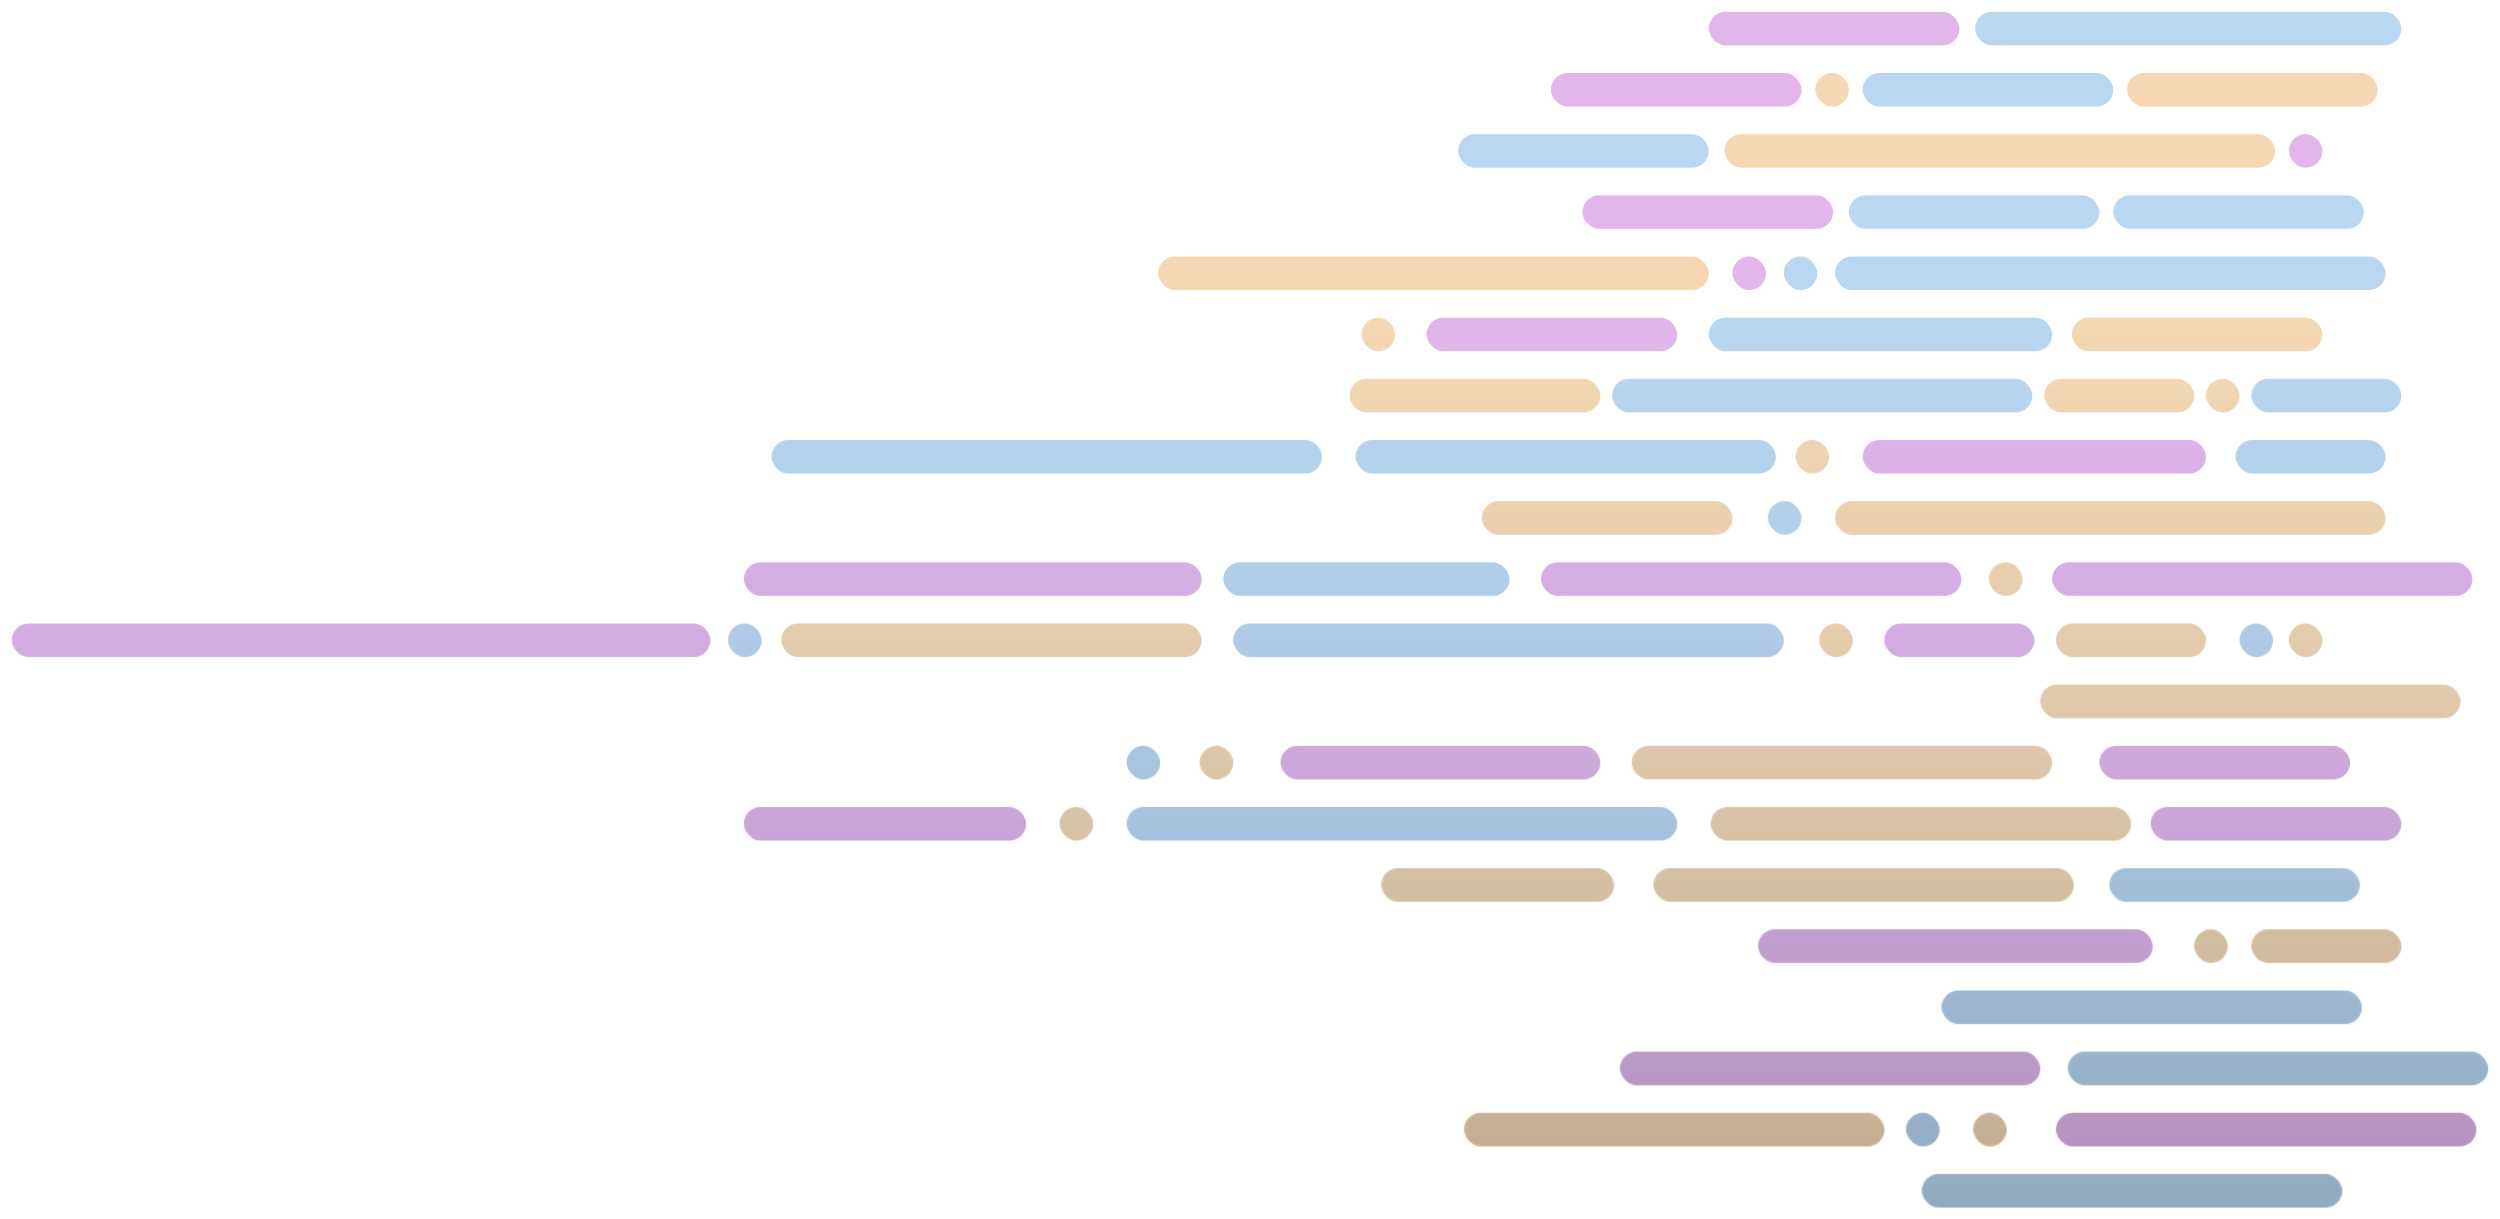 <svg width="1267" height="618" viewBox="0 0 1267 618" fill="none" xmlns="http://www.w3.org/2000/svg">
<g opacity="0.3" filter="url(#filter0_f_427_121)">
<rect x="1217" y="23" width="216" height="17" rx="8.5" transform="rotate(180 1217 23)" fill="#1779D1"/>
<rect x="1153" y="85" width="279" height="17" rx="8.5" transform="rotate(180 1153 85)" fill="#DD7C00"/>
<rect x="866" y="147" width="279" height="17" rx="8.5" transform="rotate(180 866 147)" fill="#DD7C00"/>
<rect x="670" y="240" width="279" height="17" rx="8.5" transform="rotate(180 670 240)" fill="#1779D1"/>
<rect x="1209" y="147" width="279" height="17" rx="8.5" transform="rotate(180 1209 147)" fill="#1779D1"/>
<rect x="1209" y="271" width="279" height="17" rx="8.5" transform="rotate(180 1209 271)" fill="#DD7C00"/>
<rect x="904" y="333" width="279" height="17" rx="8.5" transform="rotate(180 904 333)" fill="#1779D1"/>
<rect x="850" y="426" width="279" height="17" rx="8.5" transform="rotate(180 850 426)" fill="#1779D1"/>
<rect x="520" y="426" width="143" height="17" rx="8.5" transform="rotate(180 520 426)" fill="#9F09BD"/>
<rect x="993" y="23" width="127" height="17" rx="8.5" transform="rotate(180 993 23)" fill="#9F09BD"/>
<rect x="913" y="54" width="127" height="17" rx="8.5" transform="rotate(180 913 54)" fill="#9F09BD"/>
<rect x="1205" y="54" width="127" height="17" rx="8.5" transform="rotate(180 1205 54)" fill="#DD7C00"/>
<rect x="1071" y="54" width="127" height="17" rx="8.5" transform="rotate(180 1071 54)" fill="#1779D1"/>
<rect x="1177" y="178" width="127" height="17" rx="8.5" transform="rotate(180 1177 178)" fill="#DD7C00"/>
<rect x="1030" y="209" width="213" height="17" rx="8.5" transform="rotate(180 1030 209)" fill="#1779D1"/>
<rect x="900" y="240" width="213" height="17" rx="8.5" transform="rotate(180 900 240)" fill="#1779D1"/>
<rect x="609" y="333" width="213" height="17" rx="8.5" transform="rotate(180 609 333)" fill="#DD7C00"/>
<rect x="360" y="333" width="354" height="17" rx="8.5" transform="rotate(180 360 333)" fill="#9F09BD"/>
<rect x="1080" y="426" width="213" height="17" rx="8.5" transform="rotate(180 1080 426)" fill="#DD7C00"/>
<rect x="1197" y="519" width="213" height="17" rx="8.5" transform="rotate(180 1197 519)" fill="#1779D1"/>
<rect x="1091" y="488" width="200" height="17" rx="8.5" transform="rotate(180 1091 488)" fill="#9F09BD"/>
<rect x="1051" y="457" width="213" height="17" rx="8.5" transform="rotate(180 1051 457)" fill="#DD7C00"/>
<rect x="818" y="457" width="118" height="17" rx="8.5" transform="rotate(180 818 457)" fill="#DD7C00"/>
<rect x="1034" y="550" width="213" height="17" rx="8.5" transform="rotate(180 1034 550)" fill="#9F09BD"/>
<rect x="1187" y="612" width="213" height="17" rx="8.5" transform="rotate(180 1187 612)" fill="#1779D1"/>
<rect x="1255" y="581" width="213" height="17" rx="8.5" transform="rotate(180 1255 581)" fill="#9F09BD"/>
<rect x="955" y="581" width="213" height="17" rx="8.5" transform="rotate(180 955 581)" fill="#DD7C00"/>
<rect x="1261" y="550" width="213" height="17" rx="8.5" transform="rotate(180 1261 550)" fill="#1779D1"/>
<rect x="1253" y="302" width="213" height="17" rx="8.5" transform="rotate(180 1253 302)" fill="#9F09BD"/>
<rect x="994" y="302" width="213" height="17" rx="8.5" transform="rotate(180 994 302)" fill="#9F09BD"/>
<rect x="765" y="302" width="145" height="17" rx="8.5" transform="rotate(180 765 302)" fill="#1779D1"/>
<rect x="609" y="302" width="232" height="17" rx="8.5" transform="rotate(180 609 302)" fill="#9F09BD"/>
<rect x="1247" y="364" width="213" height="17" rx="8.5" transform="rotate(180 1247 364)" fill="#DD7C00"/>
<rect x="1040" y="395" width="213" height="17" rx="8.5" transform="rotate(180 1040 395)" fill="#DD7C00"/>
<rect x="811" y="395" width="162" height="17" rx="8.5" transform="rotate(180 811 395)" fill="#9F09BD"/>
<rect x="1217" y="209" width="76" height="17" rx="8.5" transform="rotate(180 1217 209)" fill="#1779D1"/>
<rect x="1112" y="209" width="76" height="17" rx="8.5" transform="rotate(180 1112 209)" fill="#DD7C00"/>
<rect x="1118" y="333" width="76" height="17" rx="8.5" transform="rotate(180 1118 333)" fill="#DD7C00"/>
<rect x="1217" y="488" width="76" height="17" rx="8.5" transform="rotate(180 1217 488)" fill="#DD7C00"/>
<rect x="1031" y="333" width="76" height="17" rx="8.5" transform="rotate(180 1031 333)" fill="#9F09BD"/>
<rect x="1209" y="240" width="76" height="17" rx="8.5" transform="rotate(180 1209 240)" fill="#1779D1"/>
<rect x="866" y="85" width="127" height="17" rx="8.5" transform="rotate(180 866 85)" fill="#1779D1"/>
<rect x="1198" y="116" width="127" height="17" rx="8.5" transform="rotate(180 1198 116)" fill="#1779D1"/>
<rect x="1064" y="116" width="127" height="17" rx="8.5" transform="rotate(180 1064 116)" fill="#1779D1"/>
<rect x="1040" y="178" width="174" height="17" rx="8.5" transform="rotate(180 1040 178)" fill="#1779D1"/>
<rect x="1118" y="240" width="174" height="17" rx="8.5" transform="rotate(180 1118 240)" fill="#9F09BD"/>
<rect x="929" y="116" width="127" height="17" rx="8.5" transform="rotate(180 929 116)" fill="#9F09BD"/>
<rect x="850" y="178" width="127" height="17" rx="8.5" transform="rotate(180 850 178)" fill="#9F09BD"/>
<rect x="811" y="209" width="127" height="17" rx="8.5" transform="rotate(180 811 209)" fill="#DD7C00"/>
<rect x="878" y="271" width="127" height="17" rx="8.5" transform="rotate(180 878 271)" fill="#DD7C00"/>
<rect x="1191" y="395" width="127" height="17" rx="8.5" transform="rotate(180 1191 395)" fill="#9F09BD"/>
<rect x="1217" y="426" width="127" height="17" rx="8.5" transform="rotate(180 1217 426)" fill="#9F09BD"/>
<rect x="1196" y="457" width="127" height="17" rx="8.5" transform="rotate(180 1196 457)" fill="#1779D1"/>
<rect x="937" y="54" width="17" height="17" rx="8.5" transform="rotate(180 937 54)" fill="#DD7C00"/>
<rect x="1135" y="209" width="17" height="17" rx="8.5" transform="rotate(180 1135 209)" fill="#DD7C00"/>
<rect x="927" y="240" width="17" height="17" rx="8.5" transform="rotate(180 927 240)" fill="#DD7C00"/>
<rect x="913" y="271" width="17" height="17" rx="8.5" transform="rotate(180 913 271)" fill="#1779D1"/>
<rect x="895" y="147" width="17" height="17" rx="8.5" transform="rotate(180 895 147)" fill="#9F09BD"/>
<rect x="1177" y="333" width="17" height="17" rx="8.5" transform="rotate(180 1177 333)" fill="#DD7C00"/>
<rect x="1129" y="488" width="17" height="17" rx="8.5" transform="rotate(180 1129 488)" fill="#DD7C00"/>
<rect x="983" y="581" width="17" height="17" rx="8.5" transform="rotate(180 983 581)" fill="#1779D1"/>
<rect x="1017" y="581" width="17" height="17" rx="8.5" transform="rotate(180 1017 581)" fill="#DD7C00"/>
<rect x="707" y="178" width="17" height="17" rx="8.5" transform="rotate(180 707 178)" fill="#DD7C00"/>
<rect x="386" y="333" width="17" height="17" rx="8.5" transform="rotate(180 386 333)" fill="#1779D1"/>
<rect x="554" y="426" width="17" height="17" rx="8.5" transform="rotate(180 554 426)" fill="#DD7C00"/>
<rect x="625" y="395" width="17" height="17" rx="8.5" transform="rotate(180 625 395)" fill="#DD7C00"/>
<rect x="588" y="395" width="17" height="17" rx="8.5" transform="rotate(180 588 395)" fill="#1779D1"/>
<rect x="921" y="147" width="17" height="17" rx="8.5" transform="rotate(180 921 147)" fill="#1779D1"/>
<rect x="1152" y="333" width="17" height="17" rx="8.5" transform="rotate(180 1152 333)" fill="#1779D1"/>
<rect x="1025" y="302" width="17" height="17" rx="8.5" transform="rotate(180 1025 302)" fill="#DD7C00"/>
<rect x="939" y="333" width="17" height="17" rx="8.5" transform="rotate(180 939 333)" fill="#DD7C00"/>
<rect x="1177" y="85" width="17" height="17" rx="8.5" transform="rotate(180 1177 85)" fill="#9F09BD"/>
</g>
<mask id="mask0_427_121" style="mask-type:alpha" maskUnits="userSpaceOnUse" x="6" y="6" width="1255" height="606">
<rect x="1217" y="23" width="216" height="17" rx="8.5" transform="rotate(180 1217 23)" fill="#1779D1"/>
<rect x="1153" y="85" width="279" height="17" rx="8.5" transform="rotate(180 1153 85)" fill="#DD7C00"/>
<rect x="866" y="147" width="279" height="17" rx="8.5" transform="rotate(180 866 147)" fill="#DD7C00"/>
<rect x="670" y="240" width="279" height="17" rx="8.5" transform="rotate(180 670 240)" fill="#1779D1"/>
<rect x="1209" y="147" width="279" height="17" rx="8.5" transform="rotate(180 1209 147)" fill="#1779D1"/>
<rect x="1209" y="271" width="279" height="17" rx="8.5" transform="rotate(180 1209 271)" fill="#DD7C00"/>
<rect x="904" y="333" width="279" height="17" rx="8.5" transform="rotate(180 904 333)" fill="#1779D1"/>
<rect x="850" y="426" width="279" height="17" rx="8.5" transform="rotate(180 850 426)" fill="#1779D1"/>
<rect x="520" y="426" width="143" height="17" rx="8.5" transform="rotate(180 520 426)" fill="#9F09BD"/>
<rect x="993" y="23" width="127" height="17" rx="8.5" transform="rotate(180 993 23)" fill="#9F09BD"/>
<rect x="913" y="54" width="127" height="17" rx="8.5" transform="rotate(180 913 54)" fill="#9F09BD"/>
<rect x="1205" y="54" width="127" height="17" rx="8.5" transform="rotate(180 1205 54)" fill="#DD7C00"/>
<rect x="1071" y="54" width="127" height="17" rx="8.5" transform="rotate(180 1071 54)" fill="#1779D1"/>
<rect x="1177" y="178" width="127" height="17" rx="8.5" transform="rotate(180 1177 178)" fill="#DD7C00"/>
<rect x="1030" y="209" width="213" height="17" rx="8.5" transform="rotate(180 1030 209)" fill="#1779D1"/>
<rect x="900" y="240" width="213" height="17" rx="8.5" transform="rotate(180 900 240)" fill="#1779D1"/>
<rect x="609" y="333" width="213" height="17" rx="8.5" transform="rotate(180 609 333)" fill="#DD7C00"/>
<rect x="360" y="333" width="354" height="17" rx="8.5" transform="rotate(180 360 333)" fill="#9F09BD"/>
<rect x="1080" y="426" width="213" height="17" rx="8.5" transform="rotate(180 1080 426)" fill="#DD7C00"/>
<rect x="1197" y="519" width="213" height="17" rx="8.5" transform="rotate(180 1197 519)" fill="#1779D1"/>
<rect x="1091" y="488" width="200" height="17" rx="8.5" transform="rotate(180 1091 488)" fill="#9F09BD"/>
<rect x="1051" y="457" width="213" height="17" rx="8.5" transform="rotate(180 1051 457)" fill="#DD7C00"/>
<rect x="818" y="457" width="118" height="17" rx="8.5" transform="rotate(180 818 457)" fill="#DD7C00"/>
<rect x="1034" y="550" width="213" height="17" rx="8.5" transform="rotate(180 1034 550)" fill="#9F09BD"/>
<rect x="1187" y="612" width="213" height="17" rx="8.5" transform="rotate(180 1187 612)" fill="#1779D1"/>
<rect x="1255" y="581" width="213" height="17" rx="8.5" transform="rotate(180 1255 581)" fill="#9F09BD"/>
<rect x="955" y="581" width="213" height="17" rx="8.5" transform="rotate(180 955 581)" fill="#DD7C00"/>
<rect x="1261" y="550" width="213" height="17" rx="8.5" transform="rotate(180 1261 550)" fill="#1779D1"/>
<rect x="1253" y="302" width="213" height="17" rx="8.5" transform="rotate(180 1253 302)" fill="#9F09BD"/>
<rect x="994" y="302" width="213" height="17" rx="8.5" transform="rotate(180 994 302)" fill="#9F09BD"/>
<rect x="765" y="302" width="145" height="17" rx="8.5" transform="rotate(180 765 302)" fill="#1779D1"/>
<rect x="609" y="302" width="232" height="17" rx="8.5" transform="rotate(180 609 302)" fill="#9F09BD"/>
<rect x="1247" y="364" width="213" height="17" rx="8.5" transform="rotate(180 1247 364)" fill="#DD7C00"/>
<rect x="1040" y="395" width="213" height="17" rx="8.5" transform="rotate(180 1040 395)" fill="#DD7C00"/>
<rect x="811" y="395" width="162" height="17" rx="8.5" transform="rotate(180 811 395)" fill="#9F09BD"/>
<rect x="1217" y="209" width="76" height="17" rx="8.5" transform="rotate(180 1217 209)" fill="#1779D1"/>
<rect x="1112" y="209" width="76" height="17" rx="8.5" transform="rotate(180 1112 209)" fill="#DD7C00"/>
<rect x="1118" y="333" width="76" height="17" rx="8.5" transform="rotate(180 1118 333)" fill="#DD7C00"/>
<rect x="1217" y="488" width="76" height="17" rx="8.5" transform="rotate(180 1217 488)" fill="#DD7C00"/>
<rect x="1031" y="333" width="76" height="17" rx="8.5" transform="rotate(180 1031 333)" fill="#9F09BD"/>
<rect x="1209" y="240" width="76" height="17" rx="8.5" transform="rotate(180 1209 240)" fill="#1779D1"/>
<rect x="866" y="85" width="127" height="17" rx="8.5" transform="rotate(180 866 85)" fill="#1779D1"/>
<rect x="1198" y="116" width="127" height="17" rx="8.5" transform="rotate(180 1198 116)" fill="#1779D1"/>
<rect x="1064" y="116" width="127" height="17" rx="8.5" transform="rotate(180 1064 116)" fill="#1779D1"/>
<rect x="1040" y="178" width="174" height="17" rx="8.5" transform="rotate(180 1040 178)" fill="#1779D1"/>
<rect x="1118" y="240" width="174" height="17" rx="8.5" transform="rotate(180 1118 240)" fill="#9F09BD"/>
<rect x="929" y="116" width="127" height="17" rx="8.5" transform="rotate(180 929 116)" fill="#9F09BD"/>
<rect x="850" y="178" width="127" height="17" rx="8.5" transform="rotate(180 850 178)" fill="#9F09BD"/>
<rect x="811" y="209" width="127" height="17" rx="8.5" transform="rotate(180 811 209)" fill="#DD7C00"/>
<rect x="878" y="271" width="127" height="17" rx="8.5" transform="rotate(180 878 271)" fill="#DD7C00"/>
<rect x="1191" y="395" width="127" height="17" rx="8.5" transform="rotate(180 1191 395)" fill="#9F09BD"/>
<rect x="1217" y="426" width="127" height="17" rx="8.5" transform="rotate(180 1217 426)" fill="#9F09BD"/>
<rect x="1196" y="457" width="127" height="17" rx="8.5" transform="rotate(180 1196 457)" fill="#1779D1"/>
<rect x="937" y="54" width="17" height="17" rx="8.5" transform="rotate(180 937 54)" fill="#DD7C00"/>
<rect x="1135" y="209" width="17" height="17" rx="8.5" transform="rotate(180 1135 209)" fill="#DD7C00"/>
<rect x="927" y="240" width="17" height="17" rx="8.5" transform="rotate(180 927 240)" fill="#DD7C00"/>
<rect x="913" y="271" width="17" height="17" rx="8.5" transform="rotate(180 913 271)" fill="#1779D1"/>
<rect x="895" y="147" width="17" height="17" rx="8.5" transform="rotate(180 895 147)" fill="#9F09BD"/>
<rect x="1177" y="333" width="17" height="17" rx="8.5" transform="rotate(180 1177 333)" fill="#DD7C00"/>
<rect x="1129" y="488" width="17" height="17" rx="8.5" transform="rotate(180 1129 488)" fill="#DD7C00"/>
<rect x="983" y="581" width="17" height="17" rx="8.5" transform="rotate(180 983 581)" fill="#1779D1"/>
<rect x="1017" y="581" width="17" height="17" rx="8.5" transform="rotate(180 1017 581)" fill="#DD7C00"/>
<rect x="707" y="178" width="17" height="17" rx="8.5" transform="rotate(180 707 178)" fill="#DD7C00"/>
<rect x="386" y="333" width="17" height="17" rx="8.5" transform="rotate(180 386 333)" fill="#1779D1"/>
<rect x="554" y="426" width="17" height="17" rx="8.5" transform="rotate(180 554 426)" fill="#DD7C00"/>
<rect x="625" y="395" width="17" height="17" rx="8.5" transform="rotate(180 625 395)" fill="#DD7C00"/>
<rect x="588" y="395" width="17" height="17" rx="8.5" transform="rotate(180 588 395)" fill="#1779D1"/>
<rect x="921" y="147" width="17" height="17" rx="8.5" transform="rotate(180 921 147)" fill="#1779D1"/>
<rect x="1152" y="333" width="17" height="17" rx="8.5" transform="rotate(180 1152 333)" fill="#1779D1"/>
<rect x="1025" y="302" width="17" height="17" rx="8.5" transform="rotate(180 1025 302)" fill="#DD7C00"/>
<rect x="939" y="333" width="17" height="17" rx="8.5" transform="rotate(180 939 333)" fill="#DD7C00"/>
<rect x="1177" y="85" width="17" height="17" rx="8.5" transform="rotate(180 1177 85)" fill="#9F09BD"/>
</mask>
<g mask="url(#mask0_427_121)">
<rect x="-181" y="-220" width="1470" height="1080" fill="url(#paint0_linear_427_121)"/>
</g>
<defs>
<filter id="filter0_f_427_121" x="0" y="0" width="1267" height="618" filterUnits="userSpaceOnUse" color-interpolation-filters="sRGB">
<feFlood flood-opacity="0" result="BackgroundImageFix"/>
<feBlend mode="normal" in="SourceGraphic" in2="BackgroundImageFix" result="shape"/>
<feGaussianBlur stdDeviation="3" result="effect1_foregroundBlur_427_121"/>
</filter>
<linearGradient id="paint0_linear_427_121" x1="554" y1="-220" x2="554" y2="669" gradientUnits="userSpaceOnUse">
<stop offset="0.419" stop-color="#2F5F9B" stop-opacity="0"/>
<stop offset="1" stop-opacity="0.25"/>
</linearGradient>
</defs>
</svg>
